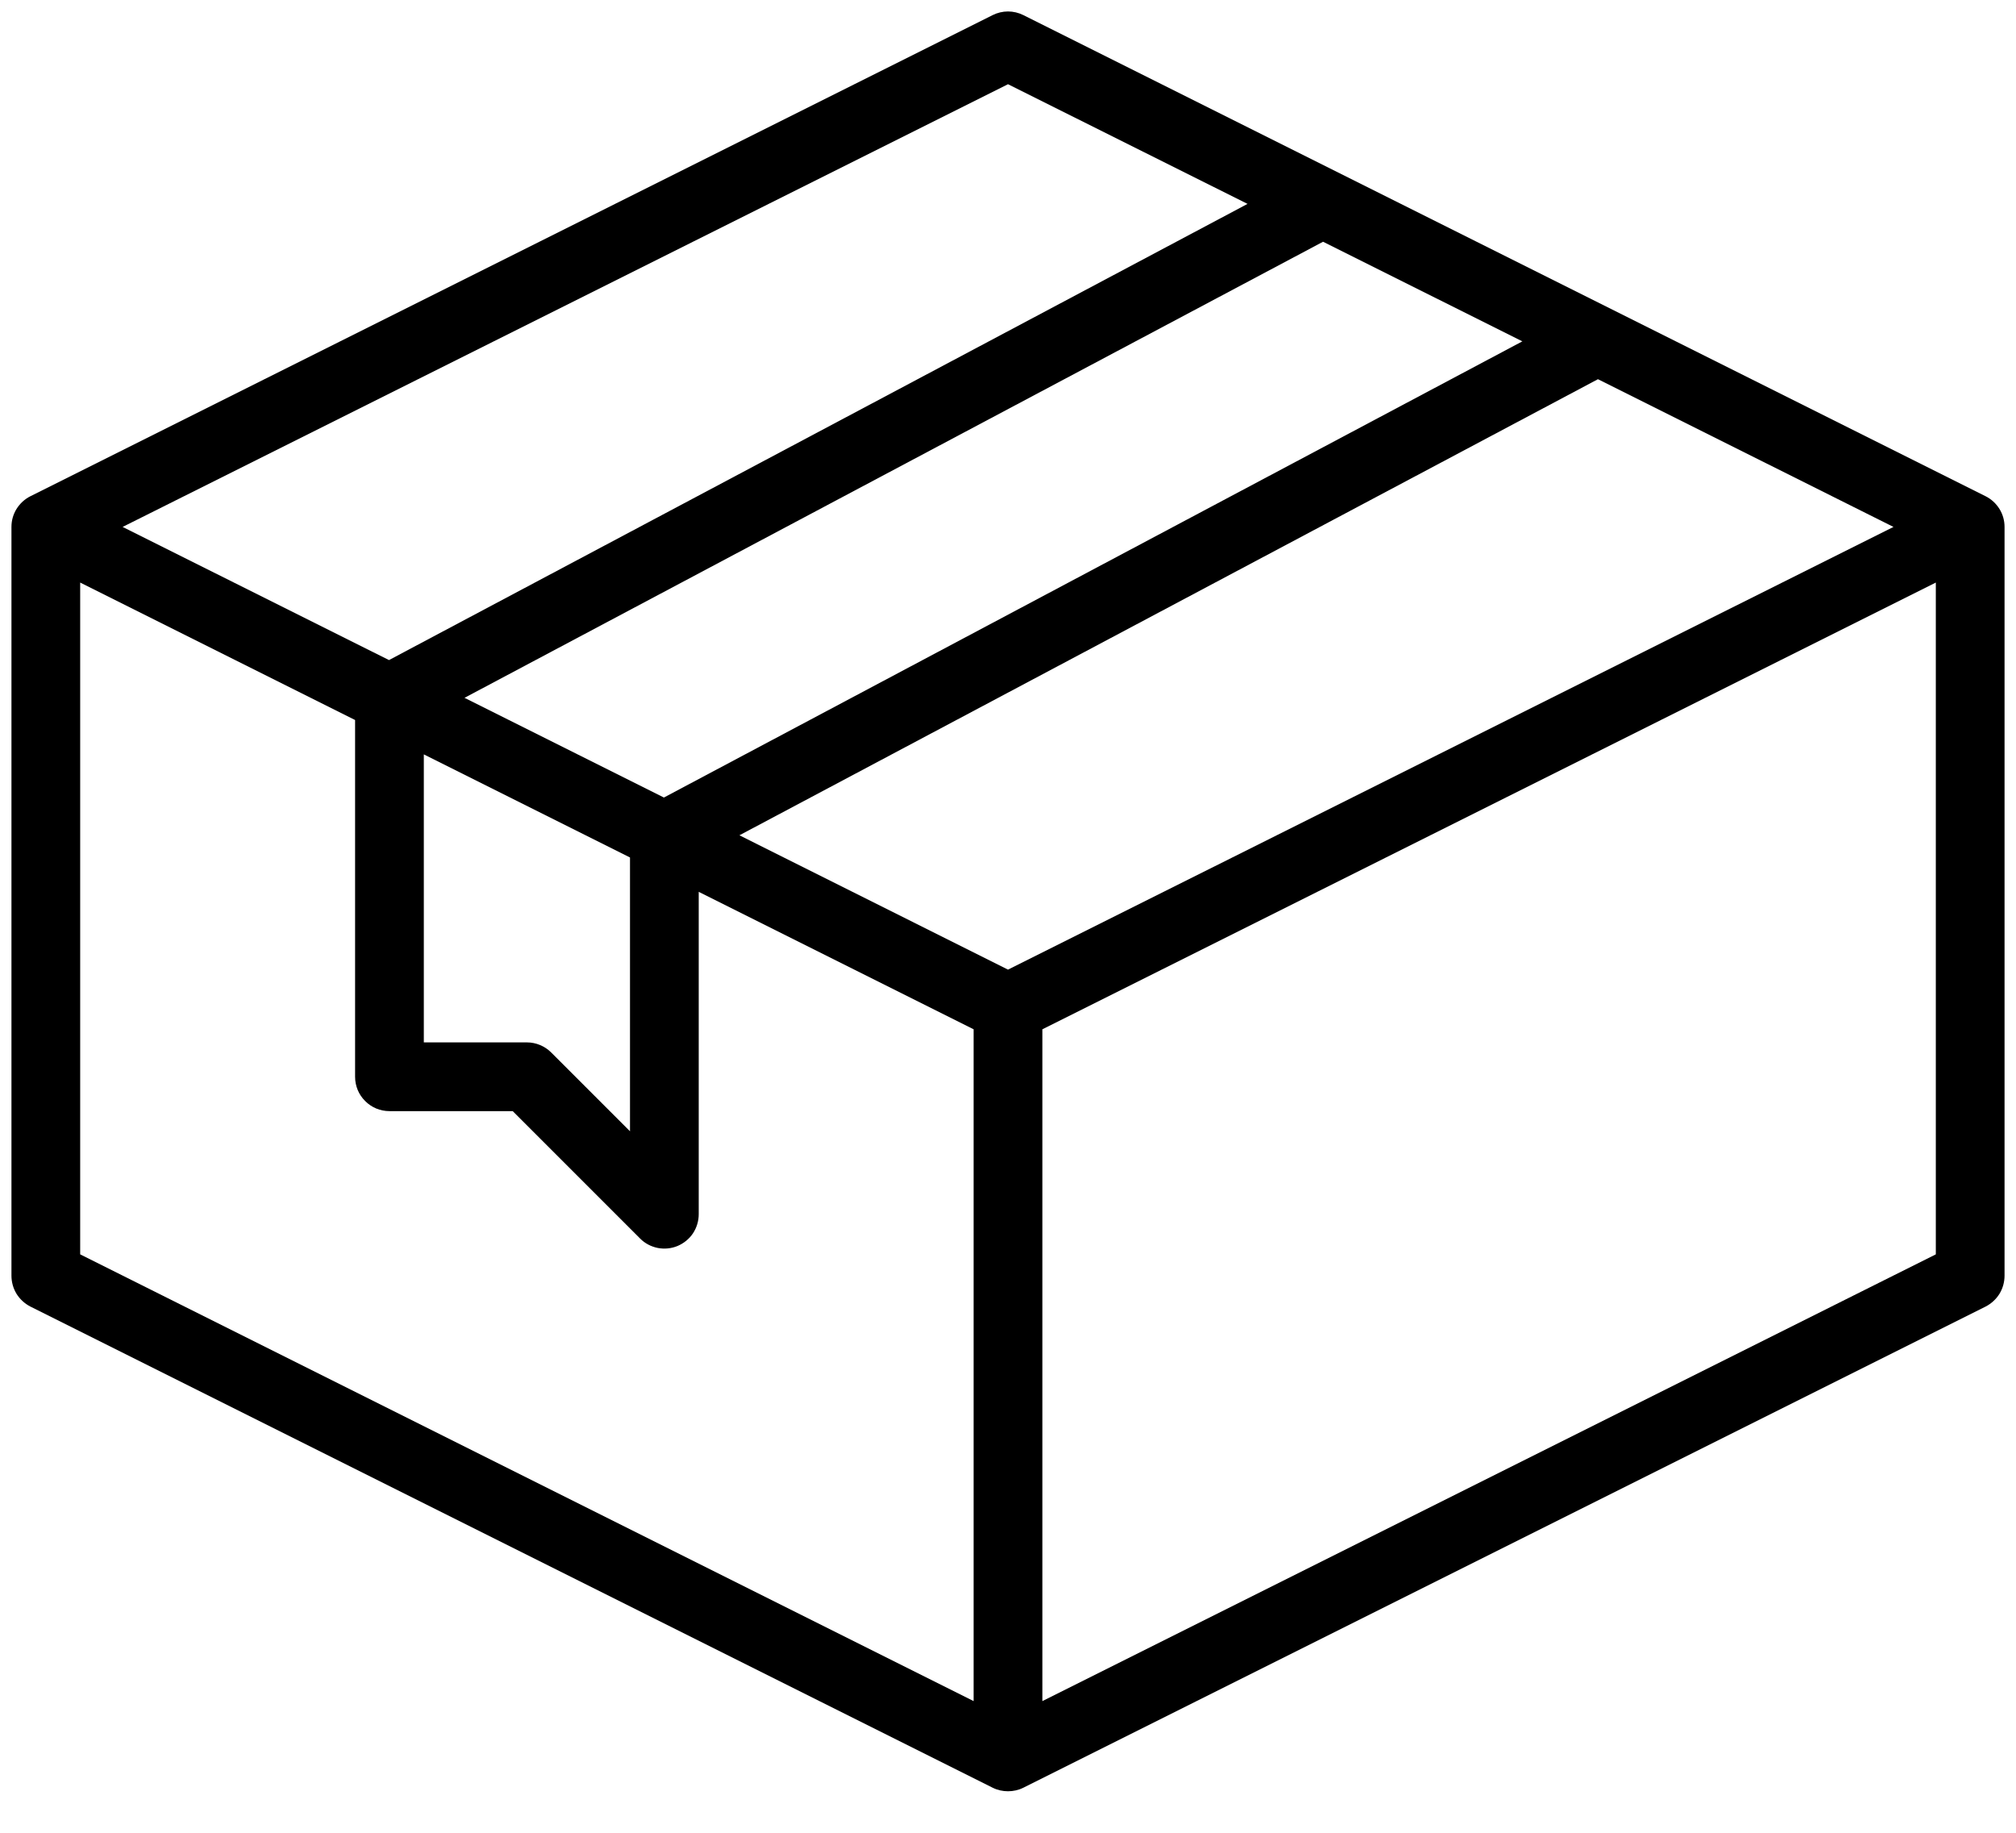 <svg width="22" height="20" viewBox="0 0 22 20" fill="none" xmlns="http://www.w3.org/2000/svg">
<path d="M21.668 5.415L11.168 0.165C11.116 0.139 11.058 0.125 11 0.125C10.942 0.125 10.884 0.139 10.832 0.165L0.332 5.415C0.27 5.446 0.218 5.494 0.181 5.553C0.144 5.612 0.125 5.68 0.125 5.75V13.92C0.125 13.99 0.144 14.059 0.18 14.118C0.217 14.178 0.27 14.226 0.332 14.258L10.832 19.508C10.884 19.534 10.942 19.547 11 19.547C11.058 19.547 11.116 19.534 11.168 19.508L21.668 14.258C21.73 14.226 21.783 14.178 21.82 14.118C21.856 14.059 21.875 13.99 21.875 13.92V5.75C21.875 5.68 21.856 5.612 21.819 5.553C21.782 5.494 21.73 5.446 21.668 5.415ZM11 10.581L8.069 9.115L17.438 4.138L20.663 5.75L11 10.581ZM5.069 7.615L14.438 2.638L16.613 3.725L7.245 8.703L5.069 7.615ZM4.625 8.232L6.875 9.357V12.345L6.015 11.485C5.945 11.415 5.849 11.375 5.75 11.375H4.625V8.232ZM11 0.919L13.614 2.225L4.245 7.203L1.338 5.75L11 0.919ZM0.875 6.357L3.875 7.857V11.75C3.875 11.85 3.914 11.945 3.985 12.015C4.055 12.086 4.15 12.125 4.25 12.125H5.595L6.985 13.515C7.037 13.568 7.104 13.603 7.177 13.618C7.25 13.632 7.325 13.625 7.393 13.597C7.462 13.568 7.521 13.52 7.562 13.459C7.603 13.397 7.625 13.324 7.625 13.25V9.732L10.625 11.232V18.563L0.875 13.688V6.357ZM11.375 18.563V11.232L21.125 6.357V13.688L11.375 18.563Z" fill="black"/>
</svg>
